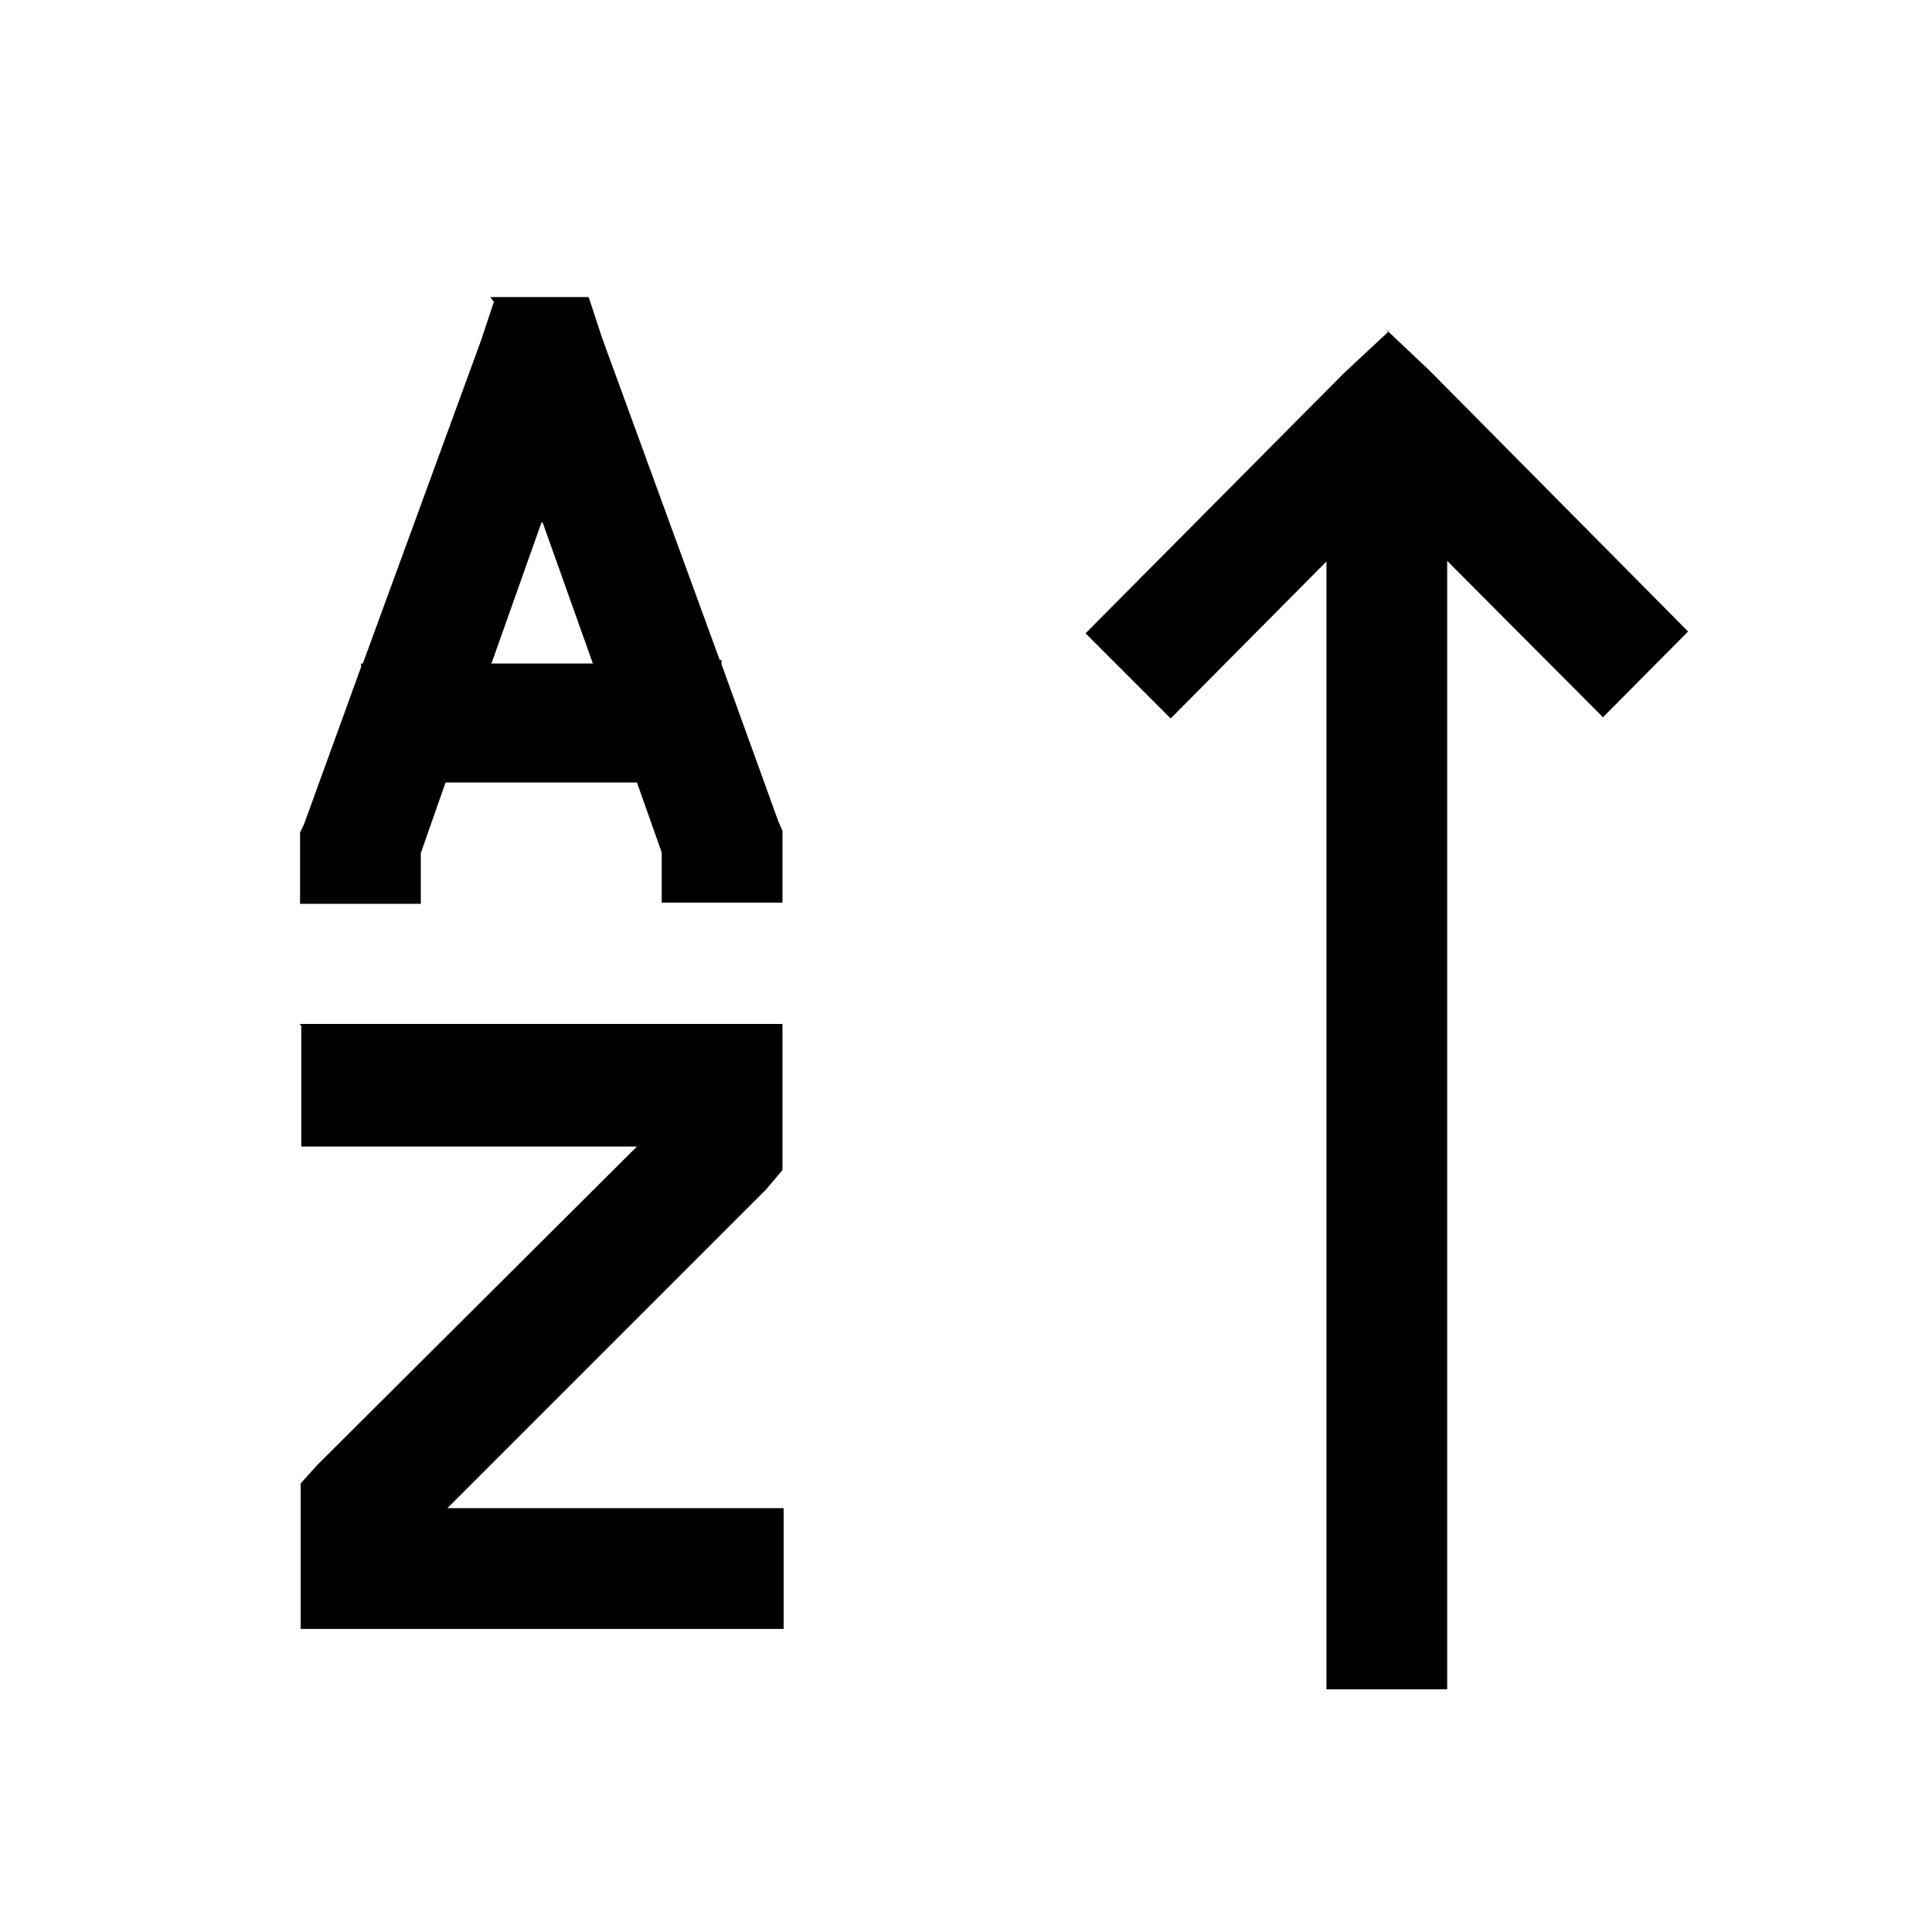 <svg viewBox="0 0 32 32" xmlns="http://www.w3.org/2000/svg"><path d="M8.18 5l-.22.66 -1.95 5.33h-.03v.06l-.94 2.59 -.07.15v1.18h2v-.84l.41-1.17h3.17l.41 1.16v.83h2v-1.19l-.07-.16 -.94-2.6v-.07h-.03L9.97 5.59l-.22-.67H8.12Zm14.81.5l-.73.68 -4.28 4.31 1.41 1.41 2.58-2.6v18.68h2V9.29l2.58 2.59 1.41-1.42 -4.28-4.32 -.73-.69Zm-14 3.16l.83 2.33H8.14l.83-2.34Zm-4 8.33v2h5.56l-5.29 5.27 -.28.31v2.41h8v-2H7.41l5.28-5.28 .27-.32v-2.42h-8Z"/></svg>